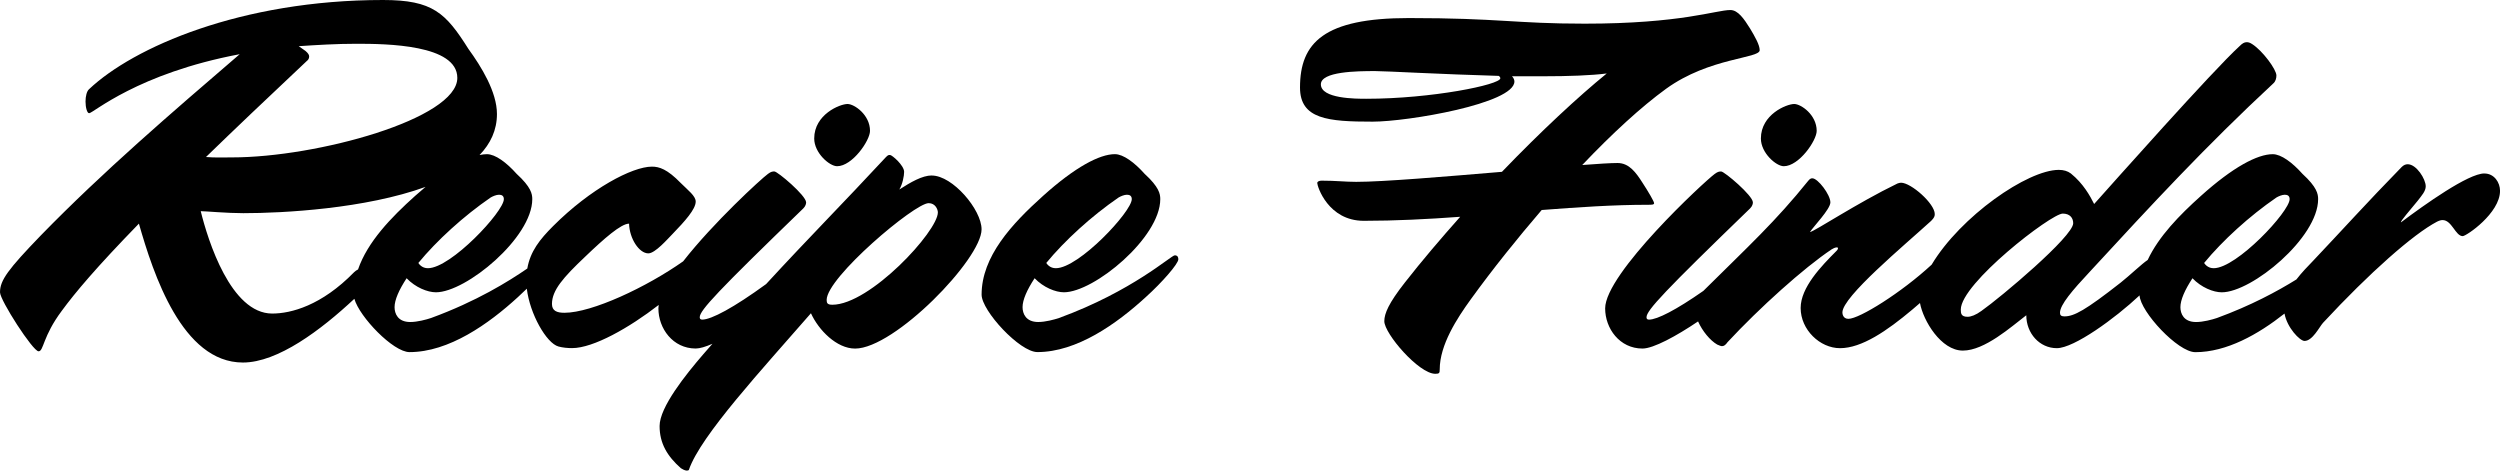<?xml version="1.0" encoding="UTF-8"?>
<svg id="Layer_2" data-name="Layer 2" xmlns="http://www.w3.org/2000/svg" viewBox="0 0 1024.61 192.85">
  <defs>
    <style>
      .cls-1 {
        fill: #000;
        stroke-width: 0px;
      }
    </style>
  </defs>
  <g id="Layer_1-2" data-name="Layer 1">
    <g>
      <path class="cls-1" d="M343.08,68.12c6.25,0,13.49-10.53,13.49-14.48,0-6.58-6.42-11.02-9.21-11.02-3.13,0-13.66,4.28-13.66,14.15,0,5.92,6.25,11.35,9.38,11.35Z"/>
      <path class="cls-1" d="M381.91,71.91c-3.95,0-8.72,2.8-13.33,5.76,1.32-2.14,1.97-5.59,1.97-7.24,0-2.63-4.94-6.91-5.76-6.91-.66,0-.82,0-1.65.82-17.8,19.18-31.3,32.69-49.16,52.09-13.26,9.65-22.43,14.56-26.21,14.56-.82,0-.99-.49-.99-.99,0-2.8,7.4-10.7,42.45-44.59.99-.99,1.15-1.97,1.15-2.47,0-2.8-11.68-12.67-13-12.67-.66,0-1.32,0-2.63.99-2.89,2.11-22.42,20.03-34.76,35.84-14.98,10.57-37.38,21.09-48.67,21.09-3.13,0-5.1-.82-5.1-3.62,0-5.6,4.61-10.86,13.66-19.42,7.73-7.4,14.65-13.49,17.94-13.49.16,6.09,4.11,12.18,7.9,12.18,2.8,0,7.9-5.92,9.87-7.9,5.1-5.27,9.54-10.2,9.54-13.33,0-2.3-3.13-4.61-6.09-7.57-5.59-5.76-8.89-6.75-11.85-6.75-8.06,0-25.18,9.05-40.48,24.35-5.51,5.51-9.36,10.36-10.6,17.41-7.67,5.27-20.81,13.46-39.42,20.27-1.97.66-5.59,1.65-8.56,1.65-5.1,0-6.42-3.46-6.42-6.09,0-2.96,1.81-7.08,4.94-11.85,3.62,3.78,8.56,5.76,12.01,5.76,12.34,0,39.49-22.38,39.49-38.18,0-2.14-.49-4.94-6.42-10.37-4.11-4.61-8.72-8.06-12.18-8.06-.92,0-1.93.13-3.01.36,4.48-4.66,7.13-10.21,7.13-16.82,0-9.05-6.42-19.42-11.68-26.66C182.65,5.27,177.39,0,156.98,0,98.73,0,54.63,19.42,36.53,36.53c-.99.82-1.48,2.96-1.48,5.1,0,2.47.66,4.77,1.48,4.77,1.65,0,19.75-16.29,61.71-24.19-28.14,24.19-55.95,48.05-81.45,74.21C3.29,110.41,0,114.86,0,119.79c0,3.29,13.49,24.19,15.8,24.19,2.14,0,1.65-6.09,9.54-16.62,5.43-7.4,13.99-17.61,31.59-35.71,5.92,20.73,17.77,56.93,42.62,56.93,14.32,0,32.01-13.34,45.68-26.12,2.08,7.4,15.91,21.85,22.6,21.85,16.13,0,32.42-11.52,44.43-22.54,1.23-1.11,2.46-2.28,3.65-3.45,1.23,10.33,8.05,22.35,12.97,23.69,1.81.49,3.78.66,5.59.66,8.74,0,23.47-8.37,35.49-17.69-.08.49-.12.96-.12,1.4,0,8.23,5.92,16.46,15.3,16.46,1.68,0,4.06-.72,6.85-1.94-1.22,1.39-2.46,2.8-3.72,4.25-7.24,8.39-17.94,21.72-17.94,29.46,0,7.08,3.13,12.34,8.72,17.28.49.33,1.65.99,2.47.99.33,0,.82-.17.82-.33,4.77-13.99,30.28-41.47,50.02-64.17,3.13,6.91,10.53,14.48,18.1,14.48,16.13,0,51.83-36.69,51.83-48.87,0-8.06-11.85-22.05-20.4-22.05ZM201.07,80.96c.82-.49,2.3-1.15,3.46-1.15s1.97.49,1.97,1.81c0,5.1-21.72,28.3-31.1,28.3-.82,0-2.63-.17-3.95-2.14,7.57-9.21,18.59-19.25,29.62-26.82ZM125.72,25.01c.49-.33.99-.99.99-1.81,0-.66-.33-1.32-1.48-2.3l-2.8-1.97c7.4-.49,15.3-.99,23.7-.99,12.34,0,41.3.33,41.3,13.99,0,16.78-57.59,32.58-92.31,32.58-3.62,0-6.91.16-10.7-.16,11.35-11.02,24.85-23.86,41.3-39.33ZM146.76,110.41c-.62.32-1.19.71-1.63,1.15-13.33,13.66-25.83,16.95-33.57,16.95-16.95,0-26.33-29.95-29.29-41.96,1.97,0,10.7.82,17.44.82,16.27,0,50.04-1.81,74.7-10.78-1.39,1.16-2.81,2.38-4.28,3.7-9.9,8.88-19.5,18.85-23.38,30.11ZM341.1,124.89c-1.97,0-2.3-.66-2.3-1.97,0-9.21,36.04-39.66,41.8-39.66,2.8,0,3.78,2.63,3.78,3.79,0,7.73-27.81,37.85-43.28,37.85Z"/>
      <path class="cls-1" d="M481.46,104.65c-1.48,0-17.28,14.65-47.39,25.67-1.97.66-5.59,1.65-8.56,1.65-5.1,0-6.42-3.46-6.42-6.09,0-2.96,1.81-7.08,4.94-11.85,3.62,3.78,8.56,5.76,12.01,5.76,12.34,0,39.49-22.38,39.49-38.18,0-2.14-.49-4.94-6.42-10.37-4.11-4.61-8.72-8.06-12.18-8.06-6.25,0-16.29,5.27-29.45,17.11-12.83,11.52-25.18,24.85-25.18,40.48,0,6.58,15.63,23.53,22.87,23.53,16.13,0,32.42-11.52,44.43-22.54,6.75-6.09,13.33-13.66,13.33-15.47,0-.66-.16-1.65-1.48-1.65ZM458.42,80.96c.82-.49,2.3-1.15,3.46-1.15s1.97.49,1.97,1.81c0,5.1-21.72,28.3-31.1,28.3-.82,0-2.63-.17-3.95-2.14,7.57-9.21,18.59-19.25,29.62-26.82Z"/>
      <path class="cls-1" d="M677.92,83.26c0-.66-2.3-4.61-4.77-8.39-2.63-4.11-5.43-8.06-10.2-8.06-2.8,0-8.06.33-14.48.82,12.18-12.83,24.19-23.86,34.39-31.26,17.77-12.83,38.34-12.34,38.34-15.8,0-2.14-1.97-5.59-3.95-8.89-2.47-3.95-4.94-7.57-8.06-7.57-5.92,0-20.08,5.59-59.73,5.59-28.3,0-35.05-2.3-72.07-2.3-34.72,0-44.59,10.04-44.59,28.47,0,13,11.52,13.99,29.78,13.99,14.32,0,58.09-7.4,58.09-16.46,0-.66-.33-1.48-.99-2.14h12.67c10.53,0,19.75-.33,26.16-1.15-11.52,9.38-26.99,23.7-42.95,40.31-23.53,1.97-48.71,4.11-59.73,4.11-4.61,0-8.23-.49-14.15-.49-.99,0-1.81.33-1.81.99,0,1.32,4.44,15.47,19.09,15.47,12.67,0,26-.66,39.49-1.65-7.9,8.89-15.63,17.94-22.71,26.99-6.58,8.39-8.39,12.67-8.39,15.8,0,5.1,14.15,21.56,20.9,21.56,1.65,0,1.81-.33,1.81-1.81,0-10.04,7.08-20.9,12.67-28.63,9.05-12.51,19.09-25.01,29.12-36.69,14.97-1.15,29.62-2.14,43.44-2.14,1.65,0,2.63,0,2.63-.66ZM559.94,40.48c-4.28,0-18.59,0-18.59-5.92,0-5.27,14.81-5.43,22.21-5.43,4.28,0,27.48,1.32,50.68,1.97.49.33.66.66.66.99,0,2.63-28.14,8.39-54.96,8.39Z"/>
      <path class="cls-1" d="M731.07,68.12c6.25,0,13.49-10.53,13.49-14.48,0-6.58-6.42-11.02-9.21-11.02-3.13,0-13.66,4.28-13.66,14.15,0,5.92,6.25,11.35,9.38,11.35Z"/>
      <path class="cls-1" d="M1018.2,71.09c-6.58,0-24.35,12.67-34.23,20.08,0-.82,3.46-4.61,6.91-8.89,1.65-2.14,3.29-3.95,3.29-5.92,0-2.96-3.78-9.05-7.4-9.05-.82,0-1.65.33-2.47,1.15-14.15,14.48-24.35,25.83-36.2,38.34-2.21,2.28-4.76,4.9-6.94,7.74-7.8,4.84-18.65,10.7-32.55,15.79-1.97.66-5.6,1.65-8.56,1.65-5.1,0-6.42-3.46-6.42-6.09,0-2.96,1.81-7.08,4.94-11.85,3.62,3.78,8.56,5.76,12.01,5.76,12.34,0,39.49-22.38,39.49-38.18,0-2.14-.49-4.94-6.42-10.37-4.11-4.61-8.72-8.06-12.18-8.06-6.25,0-16.29,5.27-29.45,17.11-8.75,7.85-17.27,16.55-21.8,26.24-2.45,1.61-7.33,6.34-11.1,9.31-14.48,11.35-19.09,13.82-23.04,13.82-1.32,0-1.81-.49-1.81-1.48,0-3.29,5.1-9.21,12.34-16.95,25.34-27.48,47.23-51.18,75.04-77.01.99-.82,1.32-2.14,1.32-3.29,0-2.47-5.59-10.04-9.87-12.83-.99-.66-1.64-.82-2.3-.82-.99,0-1.81.49-2.96,1.65-11.02,10.04-52.49,56.77-59.57,64.67-1.65-3.29-4.44-8.39-9.54-12.51-1.32-.99-2.96-1.48-4.94-1.48-12.82,0-40.27,19.07-52.12,38.85-12.44,11.5-29.63,22.2-34.1,22.2-2.3,0-2.47-2.14-2.47-2.63,0-6.42,25.18-27.32,36.37-37.52,1.32-1.32,1.48-1.97,1.48-2.8,0-4.28-9.71-12.84-13.82-12.84-.49,0-.99.16-1.48.33-16.62,8.06-33.9,19.58-35.87,19.91,1.32-2.14,8.39-9.38,8.39-12.18,0-3.13-5.1-9.87-7.4-9.87-.49,0-.99.16-1.65.99-13.47,16.75-24.48,26.79-43.01,45.16-11.16,7.8-18.92,11.78-22.31,11.78-.82,0-.99-.49-.99-.99,0-2.8,7.4-10.7,42.45-44.59.99-.99,1.15-1.97,1.15-2.47,0-2.8-11.68-12.67-13-12.67-.66,0-1.32,0-2.63.99-4.28,3.13-44.92,40.81-44.92,55.12,0,8.23,5.92,16.46,15.3,16.46,4.49,0,13.91-5.13,22.78-11.12,1.77,3.98,4.94,7.81,7.83,9.48.82.33,1.48.66,1.97.66.82,0,1.48-.49,2.3-1.65,13-13.99,31.26-30.44,42.62-38.01.49-.33,1.48-.82,2.14-.82.33,0,.49.17.49.33,0,.49-.49.99-.66,1.15-6.25,6.25-14.65,14.97-14.65,23.37,0,8.89,7.9,16.46,16.13,16.46,8.89,0,19.25-7.08,29.62-15.8,1.11-.93,2.16-1.83,3.16-2.71,1.3,7.21,8.62,19.5,17.57,19.5s19.75-9.71,26-14.48c0,7.4,5.43,13.49,12.51,13.49s23.93-12.26,33.91-21.63c.38,6.75,15.7,23.27,22.85,23.27,12.83,0,25.76-7.29,36.56-15.82,1.04,5.76,6.27,11.22,8.2,11.22,3.29,0,6.09-5.76,7.57-7.41,19.09-20.57,37.02-36.37,46.73-41.47.99-.49,1.65-.66,2.3-.66,3.78,0,5.27,6.58,8.23,6.58,1.48,0,15.3-9.38,15.3-18.59,0-3.29-2.3-7.08-6.42-7.08ZM932.96,80.96c.82-.49,2.3-1.15,3.46-1.15s1.97.49,1.97,1.81c0,5.1-21.72,28.3-31.1,28.3-.82,0-2.63-.17-3.95-2.14,7.57-9.21,18.59-19.25,29.62-26.82ZM812.18,127.36c-2.47,1.81-4.44,2.47-5.76,2.47-2.63,0-2.8-1.32-2.8-2.96,0-10.7,37.02-39.33,41.79-39.33,2.96,0,4.28,1.81,4.28,3.95,0,5.43-29.78,30.44-37.52,35.87Z"/>
    </g>
  </g>
</svg>